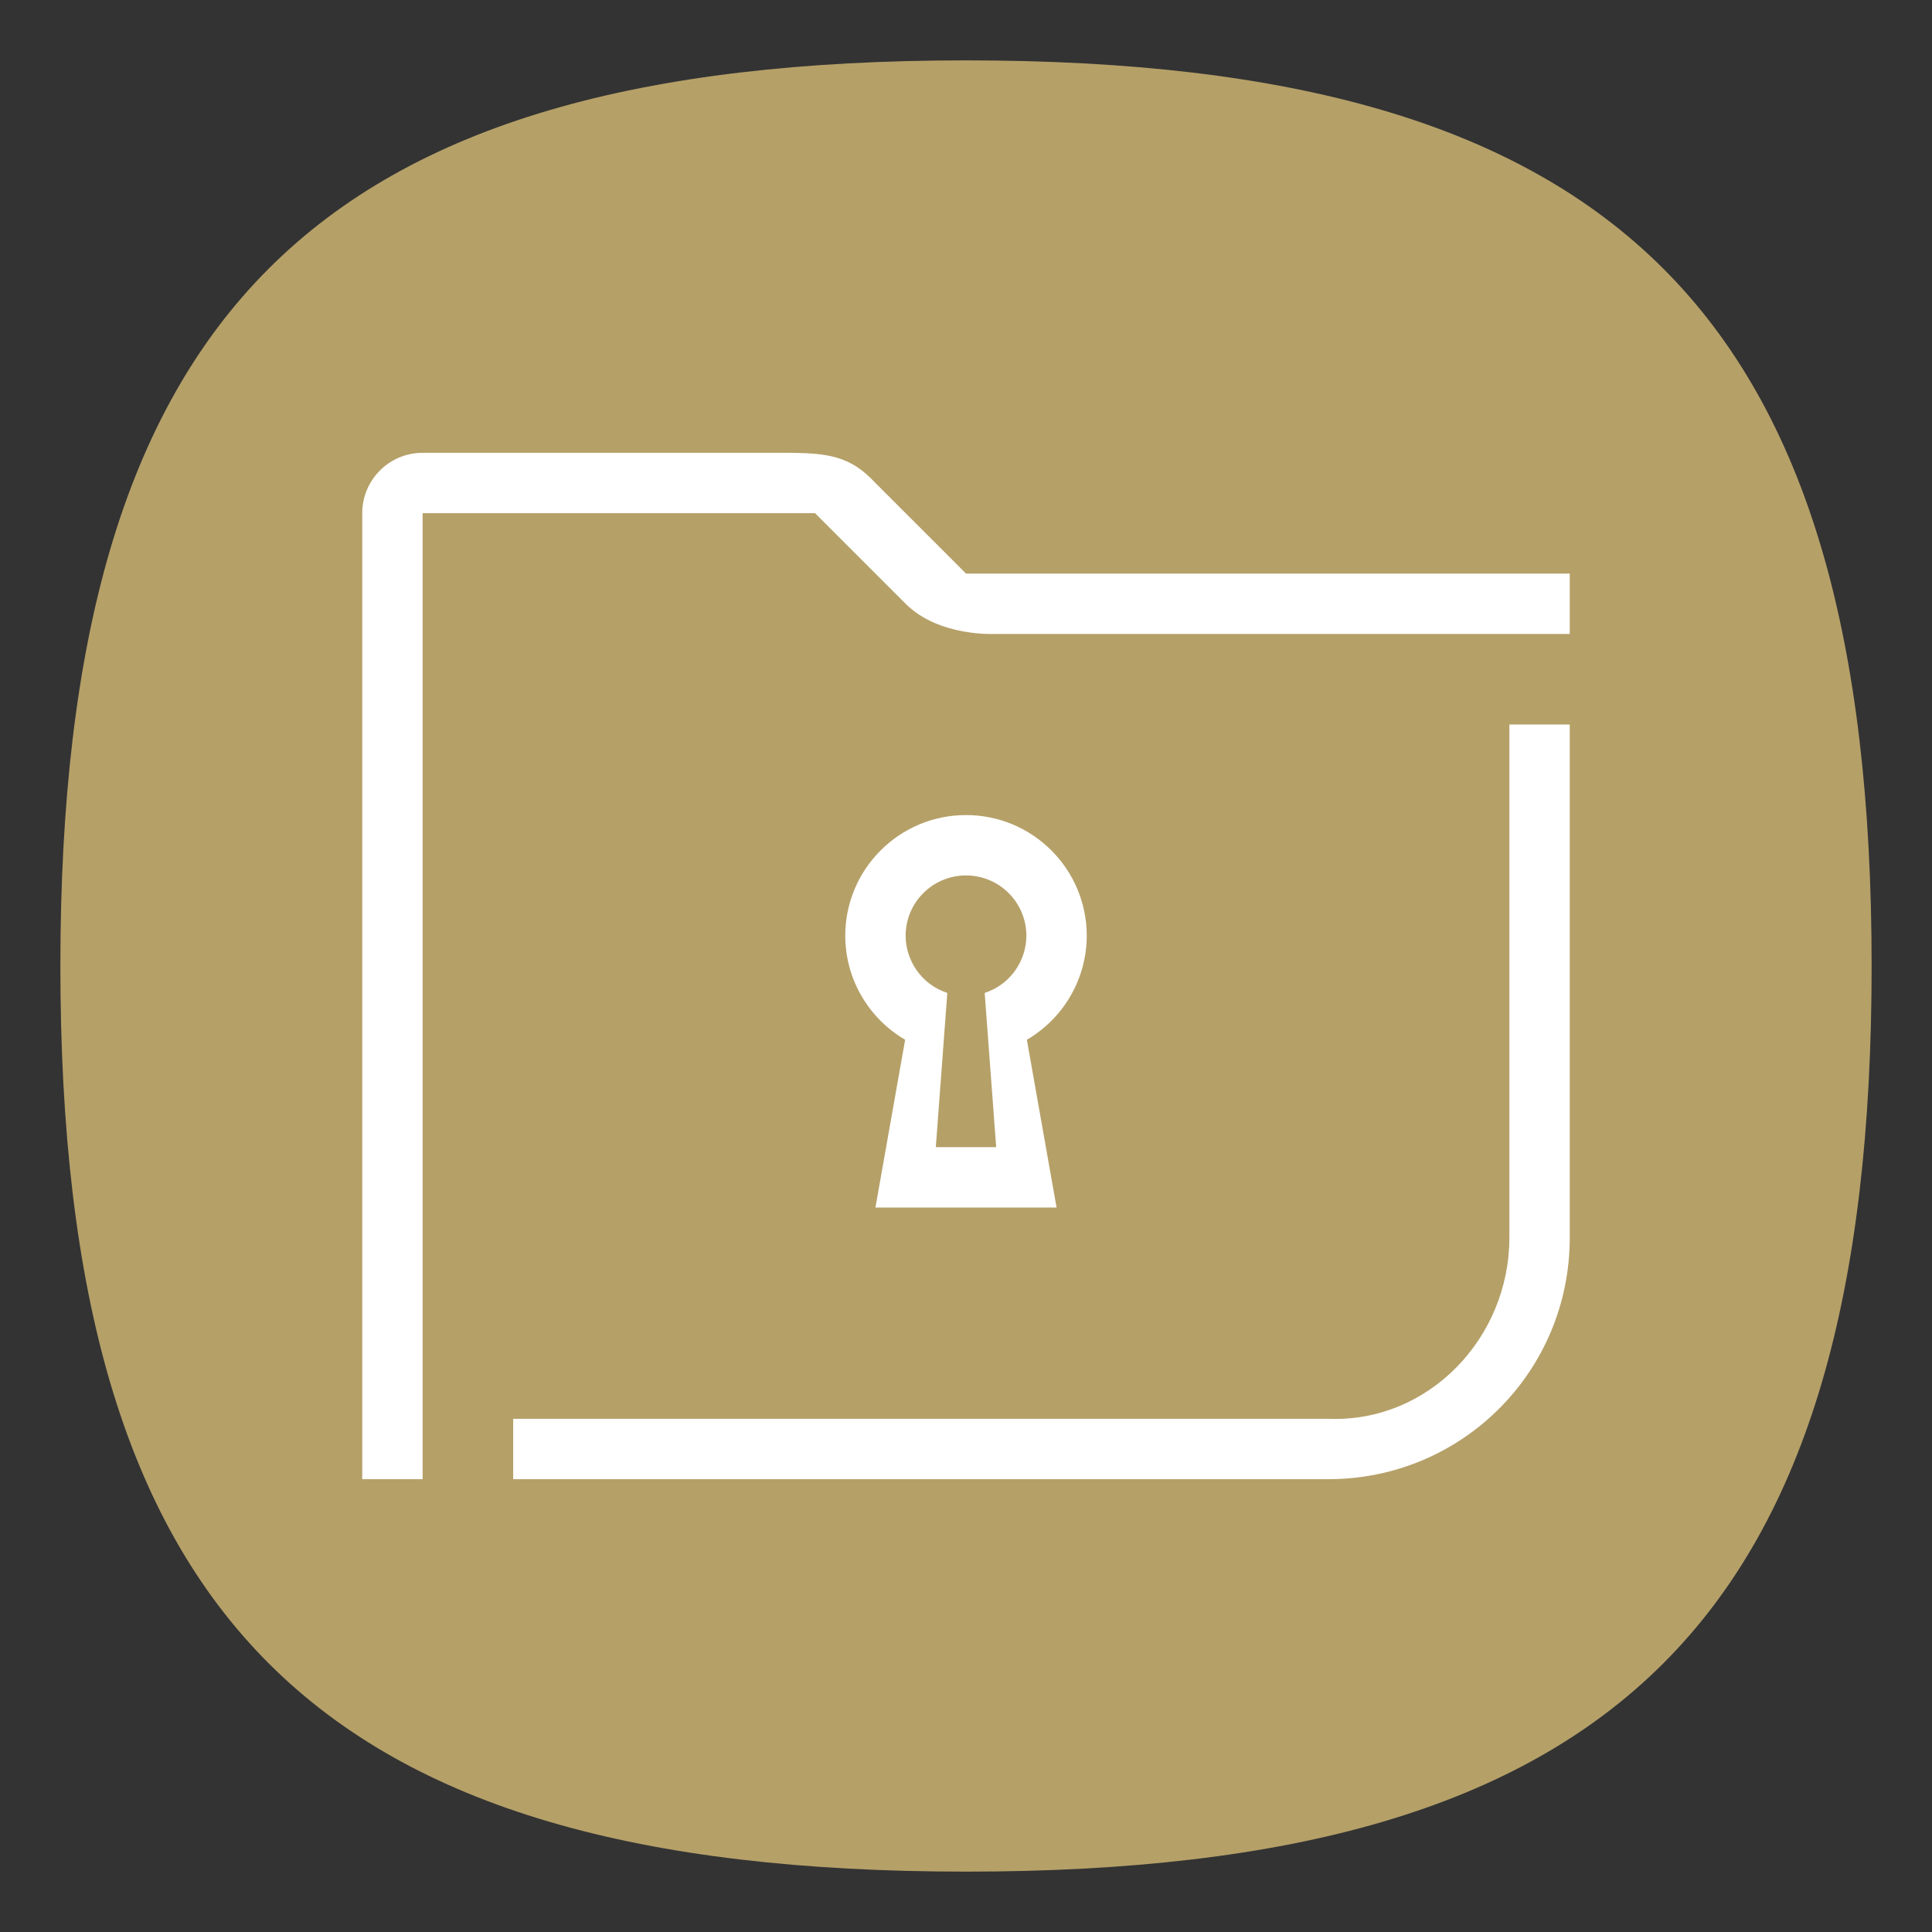 <?xml version="1.0" encoding="UTF-8" standalone="no"?>
<svg
   viewbox="0 0 200 200"
   version="1.1"
   id="svg4"
   sodipodi:docname="kleopatra.svg"
   width="64"
   height="64"
   inkscape:version="1.1.1 (3bf5ae0d25, 2021-09-20, custom)"
   xmlns:inkscape="http://www.inkscape.org/namespaces/inkscape"
   xmlns:sodipodi="http://sodipodi.sourceforge.net/DTD/sodipodi-0.dtd"
   xmlns="http://www.w3.org/2000/svg"
   xmlns:svg="http://www.w3.org/2000/svg">
  <rect width="100%" height="100%" fill="#333333" stroke="none"/>
  <defs
     id="defs8" />
  <sodipodi:namedview
     id="namedview6"
     pagecolor="#ffffff"
     bordercolor="#666666"
     borderopacity="1.0"
     inkscape:pageshadow="2"
     inkscape:pageopacity="0.0"
     inkscape:pagecheckerboard="0"
     showgrid="false"
     inkscape:zoom="6.4416667"
     inkscape:cx="-5.2781371"
     inkscape:cy="43.078913"
     inkscape:window-width="1920"
     inkscape:window-height="996"
     inkscape:window-x="0"
     inkscape:window-y="0"
     inkscape:window-maximized="1"
     inkscape:current-layer="svg4"
     showguides="false" />
  <path
     d="M 2,32 C 2,10.4 10.4,2 32,2 53.6,2 62,10.4 62,32 62,53.6 53.6,62 32,62 10.4,62 2,53.6 2,32"
     id="path2"
     style="stroke-width:0.3;fill:#b5a068;fill-opacity:1" />
  <path
     id="rect844"
     style="fill:#ffffff;stroke-width:4;stroke-linecap:round;stroke-linejoin:round"
     d="m 14,15 c -1.105,0 -2,0.895 -2,2 v 32 h 2 V 17 h 13 l 3,3 c 1.116,1.116 3,1 3,1 H 52 V 19 H 32 l -3,-3 c -0.83,-0.9 -1.57,-1 -3,-1 z m 36,9 v 17 c 0,3.324 -2.679,6.133 -6,6 H 17 v 2 h 27 c 4.432,0 8,-3.568 8,-8 V 24 Z"
     sodipodi:nodetypes="ssccccscccccsscscccsscc" />
  <path
     id="path1095"
     style="fill:#ffffff;fill-opacity:1;stroke-width:3.2;stroke-linecap:round;stroke-linejoin:round"
     d="m 32,27 c -2.209,0 -4,1.791 -4,4 0.004,1.451 0.787,2.744 1.984,3.443 L 29,40 h 6 L 34.016,34.443 C 35.213,33.744 35.996,32.451 36,31 36,28.791 34.209,27 32,27 Z m 0,2 c 1.105,0 2,0.895 2,2 -0.002,0.414 -0.133,0.805 -0.357,1.129 -0.022,0.032 -0.045,0.063 -0.068,0.094 -0.005,0.006 -0.011,0.011 -0.016,0.018 -0.031,0.039 -0.063,0.078 -0.098,0.115 -0.001,0.001 -0.003,0.003 -0.004,0.004 -0.037,0.039 -0.075,0.077 -0.115,0.113 -0.032,0.029 -0.064,0.057 -0.098,0.084 -0.018,0.014 -0.036,0.027 -0.055,0.041 -0.017,0.013 -0.035,0.025 -0.053,0.037 -0.023,0.016 -0.045,0.032 -0.068,0.047 -0.029,0.018 -0.058,0.034 -0.088,0.051 -0.02,0.011 -0.038,0.023 -0.059,0.033 -0.025,0.013 -0.052,0.023 -0.078,0.035 -0.024,0.011 -0.048,0.023 -0.072,0.033 -0.05,0.021 -0.1,0.042 -0.152,0.059 L 33,38 h -2 l 0.381,-5.107 c -0.051,-0.017 -0.101,-0.036 -0.15,-0.057 -8e-4,-3.34e-4 -0.001,-0.002 -0.002,-0.002 -0.025,-0.01 -0.048,-0.022 -0.072,-0.033 -0.026,-0.012 -0.053,-0.022 -0.078,-0.035 -0.02,-0.01 -0.039,-0.022 -0.059,-0.033 -0.03,-0.017 -0.059,-0.033 -0.088,-0.051 -0.023,-0.015 -0.046,-0.031 -0.068,-0.047 -0.018,-0.012 -0.035,-0.024 -0.053,-0.037 -0.018,-0.014 -0.037,-0.027 -0.055,-0.041 -0.034,-0.027 -0.066,-0.055 -0.098,-0.084 -0.04,-0.036 -0.078,-0.074 -0.115,-0.113 -0.001,-0.001 -0.003,-0.003 -0.004,-0.004 -0.034,-0.037 -0.066,-0.076 -0.098,-0.115 -0.005,-0.006 -0.011,-0.011 -0.016,-0.018 -0.024,-0.03 -0.046,-0.062 -0.068,-0.094 C 30.133,31.805 30.002,31.414 30,31 c 0,-1.105 0.895,-2 2,-2 z"
     sodipodi:nodetypes="sccccccsscsscscsssssssscccccscsssssscsssssccs" />
</svg>
